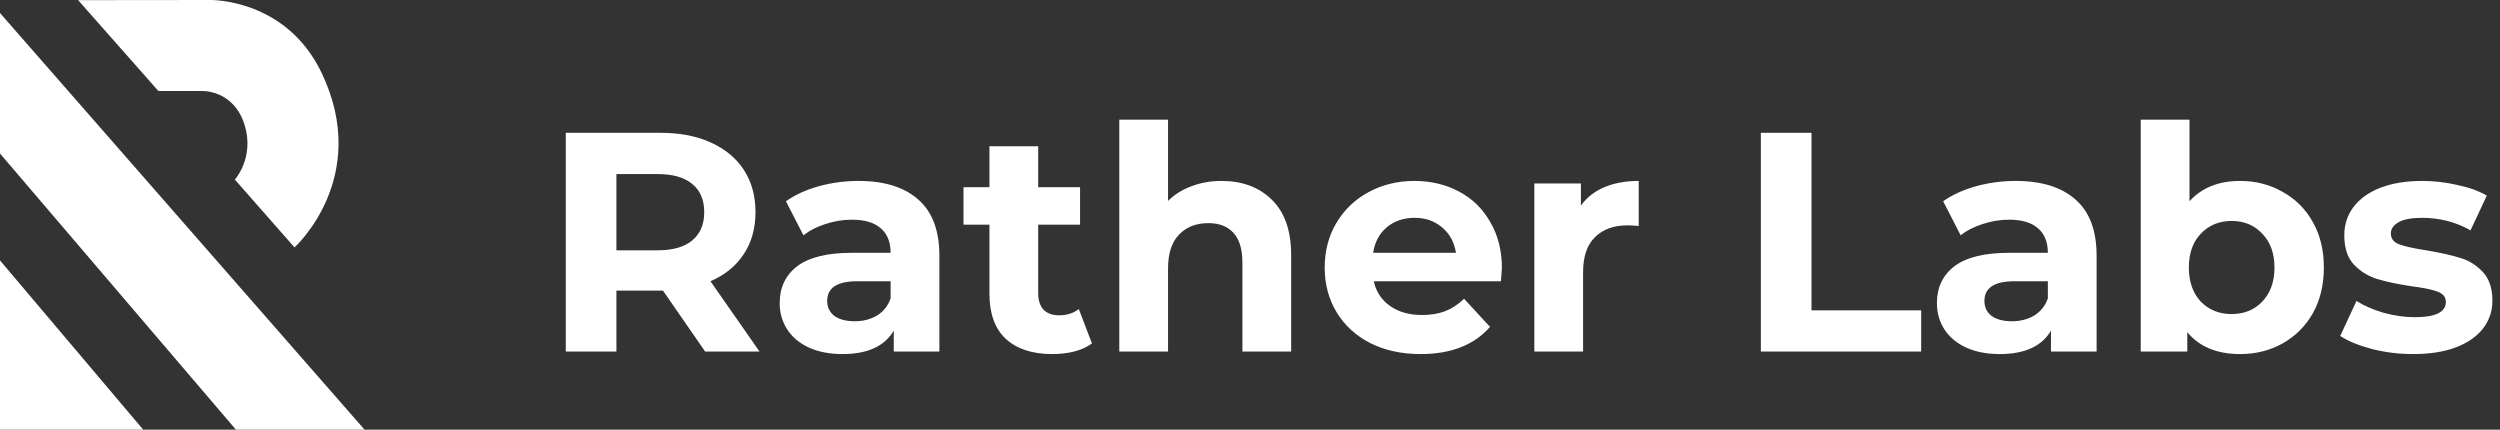 <svg width="192" height="33" viewBox="0 0 192 33" fill="none" xmlns="http://www.w3.org/2000/svg">
<rect x="0" y="0" width="192" height="33" fill="#333333" stroke="none"/>
<path fill-rule="evenodd" clip-rule="evenodd" d="M0 11.789L18.121 33H28L0 1V11.789Z" fill="white"/>
<path fill-rule="evenodd" clip-rule="evenodd" d="M0 20V33H11L0 20Z" fill="white"/>
<path fill-rule="evenodd" clip-rule="evenodd" d="M6 0.011L12.166 6.991H15.513C15.513 6.991 17.975 6.874 18.802 9.653C19.538 12.129 18.038 13.794 18.038 13.794L22.619 19C22.619 19 28.551 13.649 24.701 5.597C21.954 -0.147 16.123 0 16.123 0C16.123 0 5.942 0.011 6 0.011Z" fill="white"/>
<path d="M54.157 27L50.917 22.32H50.725H47.341V27H43.453V10.2H50.725C52.213 10.2 53.501 10.448 54.589 10.944C55.693 11.44 56.541 12.144 57.133 13.056C57.725 13.968 58.021 15.048 58.021 16.296C58.021 17.544 57.717 18.624 57.109 19.536C56.517 20.432 55.669 21.12 54.565 21.6L58.333 27H54.157ZM54.085 16.296C54.085 15.352 53.781 14.632 53.173 14.136C52.565 13.624 51.677 13.368 50.509 13.368H47.341V19.224H50.509C51.677 19.224 52.565 18.968 53.173 18.456C53.781 17.944 54.085 17.224 54.085 16.296ZM65.928 13.896C67.928 13.896 69.464 14.376 70.536 15.336C71.608 16.28 72.144 17.712 72.144 19.632V27H68.64V25.392C67.936 26.592 66.624 27.192 64.704 27.192C63.712 27.192 62.848 27.024 62.112 26.688C61.392 26.352 60.84 25.888 60.456 25.296C60.072 24.704 59.88 24.032 59.88 23.28C59.88 22.08 60.328 21.136 61.224 20.448C62.136 19.76 63.536 19.416 65.424 19.416H68.4C68.4 18.6 68.152 17.976 67.656 17.544C67.16 17.096 66.416 16.872 65.424 16.872C64.736 16.872 64.056 16.984 63.384 17.208C62.728 17.416 62.168 17.704 61.704 18.072L60.36 15.456C61.064 14.96 61.904 14.576 62.88 14.304C63.872 14.032 64.888 13.896 65.928 13.896ZM65.64 24.672C66.28 24.672 66.848 24.528 67.344 24.24C67.84 23.936 68.192 23.496 68.4 22.92V21.6H65.832C64.296 21.6 63.528 22.104 63.528 23.112C63.528 23.592 63.712 23.976 64.08 24.264C64.464 24.536 64.984 24.672 65.64 24.672ZM83.861 26.376C83.493 26.648 83.037 26.856 82.493 27C81.965 27.128 81.405 27.192 80.813 27.192C79.277 27.192 78.085 26.8 77.237 26.016C76.405 25.232 75.989 24.08 75.989 22.56V17.256H73.997V14.376H75.989V11.232H79.733V14.376H82.949V17.256H79.733V22.512C79.733 23.056 79.869 23.48 80.141 23.784C80.429 24.072 80.829 24.216 81.341 24.216C81.933 24.216 82.437 24.056 82.853 23.736L83.861 26.376ZM93.81 13.896C95.41 13.896 96.698 14.376 97.674 15.336C98.666 16.296 99.162 17.72 99.162 19.608V27H95.418V20.184C95.418 19.16 95.194 18.4 94.746 17.904C94.298 17.392 93.65 17.136 92.802 17.136C91.858 17.136 91.106 17.432 90.546 18.024C89.986 18.6 89.706 19.464 89.706 20.616V27H85.962V9.192H89.706V15.432C90.202 14.936 90.802 14.56 91.506 14.304C92.21 14.032 92.978 13.896 93.81 13.896ZM115.345 20.592C115.345 20.64 115.321 20.976 115.273 21.6H105.505C105.681 22.4 106.097 23.032 106.753 23.496C107.409 23.96 108.225 24.192 109.201 24.192C109.873 24.192 110.465 24.096 110.977 23.904C111.505 23.696 111.993 23.376 112.441 22.944L114.433 25.104C113.217 26.496 111.441 27.192 109.105 27.192C107.649 27.192 106.361 26.912 105.241 26.352C104.121 25.776 103.257 24.984 102.649 23.976C102.041 22.968 101.737 21.824 101.737 20.544C101.737 19.28 102.033 18.144 102.625 17.136C103.233 16.112 104.057 15.32 105.097 14.76C106.153 14.184 107.329 13.896 108.625 13.896C109.889 13.896 111.033 14.168 112.057 14.712C113.081 15.256 113.881 16.04 114.457 17.064C115.049 18.072 115.345 19.248 115.345 20.592ZM108.649 16.728C107.801 16.728 107.089 16.968 106.513 17.448C105.937 17.928 105.585 18.584 105.457 19.416H111.817C111.689 18.6 111.337 17.952 110.761 17.472C110.185 16.976 109.481 16.728 108.649 16.728ZM121.413 15.792C121.861 15.168 122.461 14.696 123.213 14.376C123.981 14.056 124.861 13.896 125.853 13.896V17.352C125.437 17.32 125.157 17.304 125.013 17.304C123.941 17.304 123.101 17.608 122.493 18.216C121.885 18.808 121.581 19.704 121.581 20.904V27H117.837V14.088H121.413V15.792ZM135.234 10.2H139.122V23.832H147.546V27H135.234V10.2ZM154.803 13.896C156.803 13.896 158.339 14.376 159.411 15.336C160.483 16.28 161.019 17.712 161.019 19.632V27H157.515V25.392C156.811 26.592 155.499 27.192 153.579 27.192C152.587 27.192 151.723 27.024 150.987 26.688C150.267 26.352 149.715 25.888 149.331 25.296C148.947 24.704 148.755 24.032 148.755 23.28C148.755 22.08 149.203 21.136 150.099 20.448C151.011 19.76 152.411 19.416 154.299 19.416H157.275C157.275 18.6 157.027 17.976 156.531 17.544C156.035 17.096 155.291 16.872 154.299 16.872C153.611 16.872 152.931 16.984 152.259 17.208C151.603 17.416 151.043 17.704 150.579 18.072L149.235 15.456C149.939 14.96 150.779 14.576 151.755 14.304C152.747 14.032 153.763 13.896 154.803 13.896ZM154.515 24.672C155.155 24.672 155.723 24.528 156.219 24.24C156.715 23.936 157.067 23.496 157.275 22.92V21.6H154.707C153.171 21.6 152.403 22.104 152.403 23.112C152.403 23.592 152.587 23.976 152.955 24.264C153.339 24.536 153.859 24.672 154.515 24.672ZM172.04 13.896C173.24 13.896 174.328 14.176 175.304 14.736C176.296 15.28 177.072 16.056 177.632 17.064C178.192 18.056 178.472 19.216 178.472 20.544C178.472 21.872 178.192 23.04 177.632 24.048C177.072 25.04 176.296 25.816 175.304 26.376C174.328 26.92 173.24 27.192 172.04 27.192C170.264 27.192 168.912 26.632 167.984 25.512V27H164.408V9.192H168.152V15.456C169.096 14.416 170.392 13.896 172.04 13.896ZM171.392 24.12C172.352 24.12 173.136 23.8 173.744 23.16C174.368 22.504 174.68 21.632 174.68 20.544C174.68 19.456 174.368 18.592 173.744 17.952C173.136 17.296 172.352 16.968 171.392 16.968C170.432 16.968 169.64 17.296 169.016 17.952C168.408 18.592 168.104 19.456 168.104 20.544C168.104 21.632 168.408 22.504 169.016 23.16C169.64 23.8 170.432 24.12 171.392 24.12ZM185.322 27.192C184.25 27.192 183.202 27.064 182.178 26.808C181.154 26.536 180.338 26.2 179.73 25.8L180.978 23.112C181.554 23.48 182.25 23.784 183.066 24.024C183.882 24.248 184.682 24.36 185.466 24.36C187.05 24.36 187.842 23.968 187.842 23.184C187.842 22.816 187.626 22.552 187.194 22.392C186.762 22.232 186.098 22.096 185.202 21.984C184.146 21.824 183.274 21.64 182.586 21.432C181.898 21.224 181.298 20.856 180.786 20.328C180.29 19.8 180.042 19.048 180.042 18.072C180.042 17.256 180.274 16.536 180.738 15.912C181.218 15.272 181.906 14.776 182.802 14.424C183.714 14.072 184.786 13.896 186.018 13.896C186.93 13.896 187.834 14 188.73 14.208C189.642 14.4 190.394 14.672 190.986 15.024L189.738 17.688C188.602 17.048 187.362 16.728 186.018 16.728C185.218 16.728 184.618 16.84 184.218 17.064C183.818 17.288 183.618 17.576 183.618 17.928C183.618 18.328 183.834 18.608 184.266 18.768C184.698 18.928 185.386 19.08 186.33 19.224C187.386 19.4 188.25 19.592 188.922 19.8C189.594 19.992 190.178 20.352 190.674 20.88C191.17 21.408 191.418 22.144 191.418 23.088C191.418 23.888 191.178 24.6 190.698 25.224C190.218 25.848 189.514 26.336 188.586 26.688C187.674 27.024 186.586 27.192 185.322 27.192Z" fill="white"/>
</svg>
